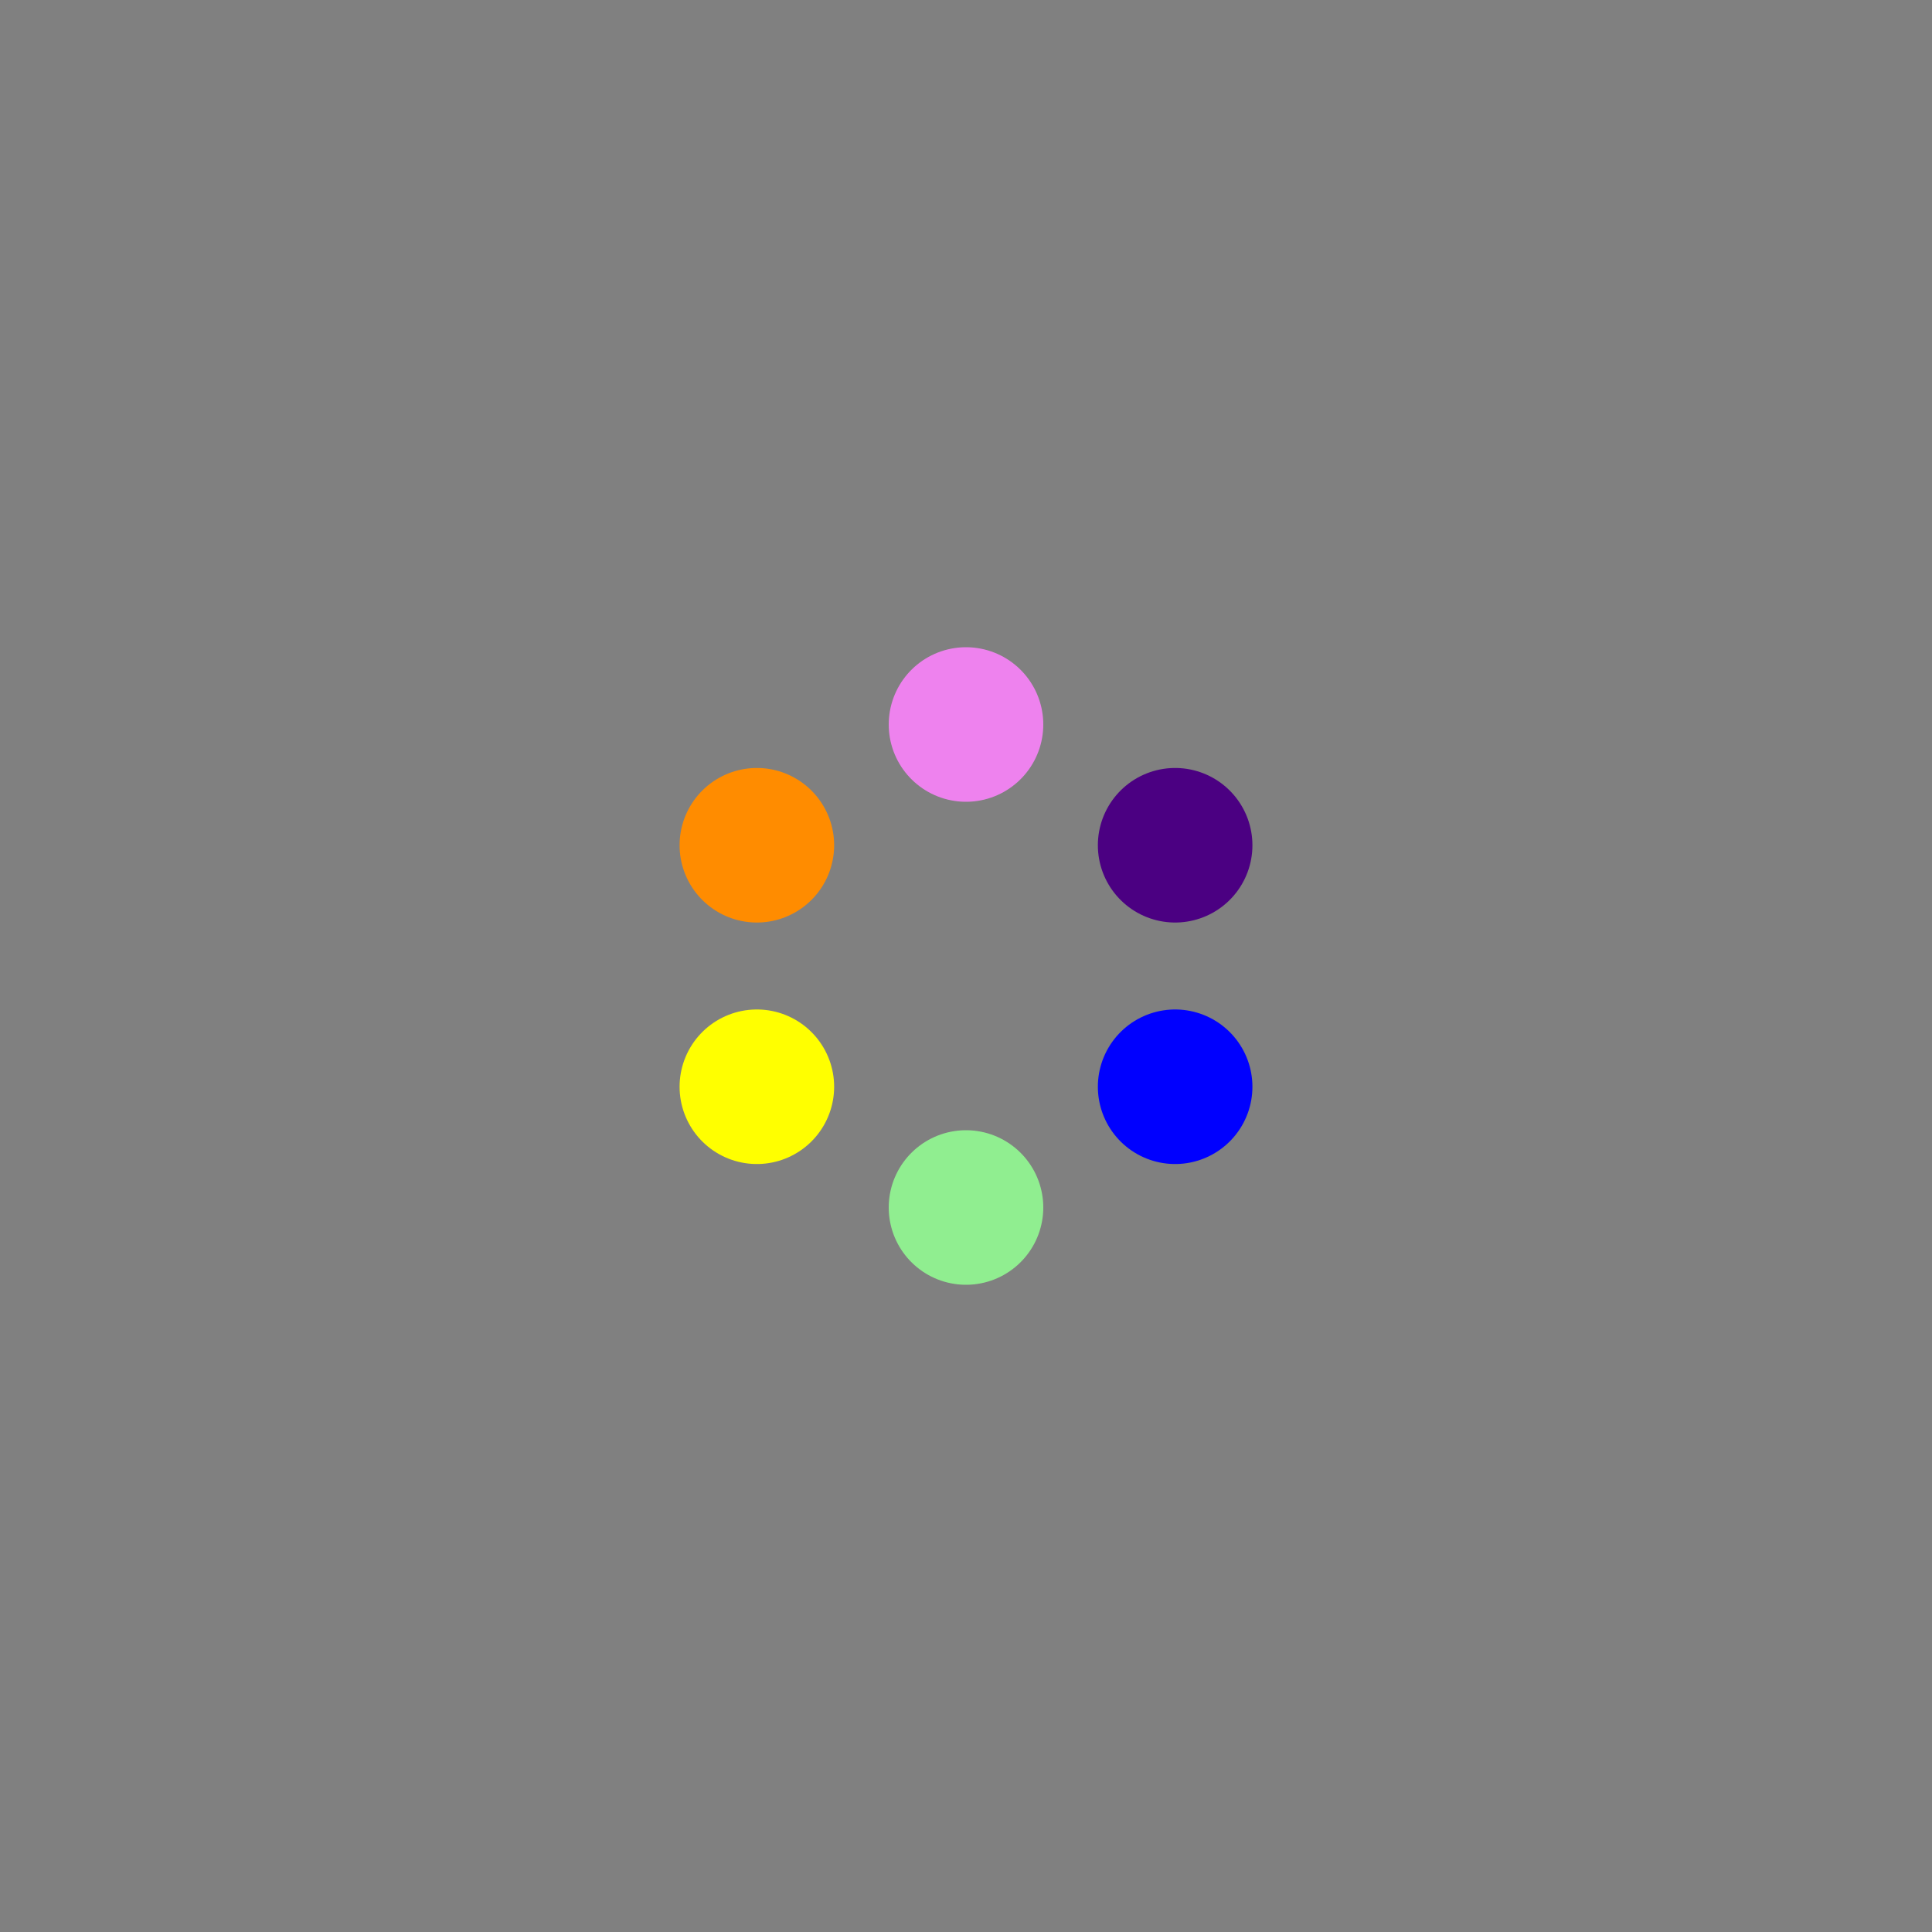 <svg width="200px" height="200px" xmlns="http://www.w3.org/2000/svg" xmlns:xlink="http://www.w3.org/1999/xlink" xml:space="preserve"><rect width="100%" height="100%" fill="#808080" stroke="none"/><g><line x1="100.00" y1="75.00" x2="100.00" y2="75.00" stroke-width="16" stroke="violet" stroke-linecap="round"><animate dur="2380ms" repeatCount="indefinite" attributeName="stroke" values="violet;indigo;blue;lightgreen;yellow;darkorange;red" begin="0ms"></animate></line><line x1="121.65" y1="87.50" x2="121.65" y2="87.50" stroke-width="16" stroke="indigo" stroke-linecap="round"><animate dur="2380ms" repeatCount="indefinite" attributeName="stroke" values="violet;indigo;blue;lightgreen;yellow;darkorange;red" begin="396.667ms"></animate></line><line x1="121.65" y1="112.50" x2="121.65" y2="112.50" stroke-width="16" stroke="blue" stroke-linecap="round"><animate dur="2380ms" repeatCount="indefinite" attributeName="stroke" values="violet;indigo;blue;lightgreen;yellow;darkorange;red" begin="793.333ms"></animate></line><line x1="100.00" y1="125.00" x2="100.00" y2="125.00" stroke-width="16" stroke="lightgreen" stroke-linecap="round"><animate dur="2380ms" repeatCount="indefinite" attributeName="stroke" values="violet;indigo;blue;lightgreen;yellow;darkorange;red" begin="1190ms"></animate></line><line x1="78.35" y1="112.50" x2="78.35" y2="112.50" stroke-width="16" stroke="yellow" stroke-linecap="round"><animate dur="2380ms" repeatCount="indefinite" attributeName="stroke" values="violet;indigo;blue;lightgreen;yellow;darkorange;red" begin="1586.667ms"></animate></line><line x1="78.35" y1="87.50" x2="78.35" y2="87.50" stroke-width="16" stroke="darkorange" stroke-linecap="round"><animate dur="2380ms" repeatCount="indefinite" attributeName="stroke" values="violet;indigo;blue;lightgreen;yellow;darkorange;red" begin="1983.333ms"></animate></line></g></svg>